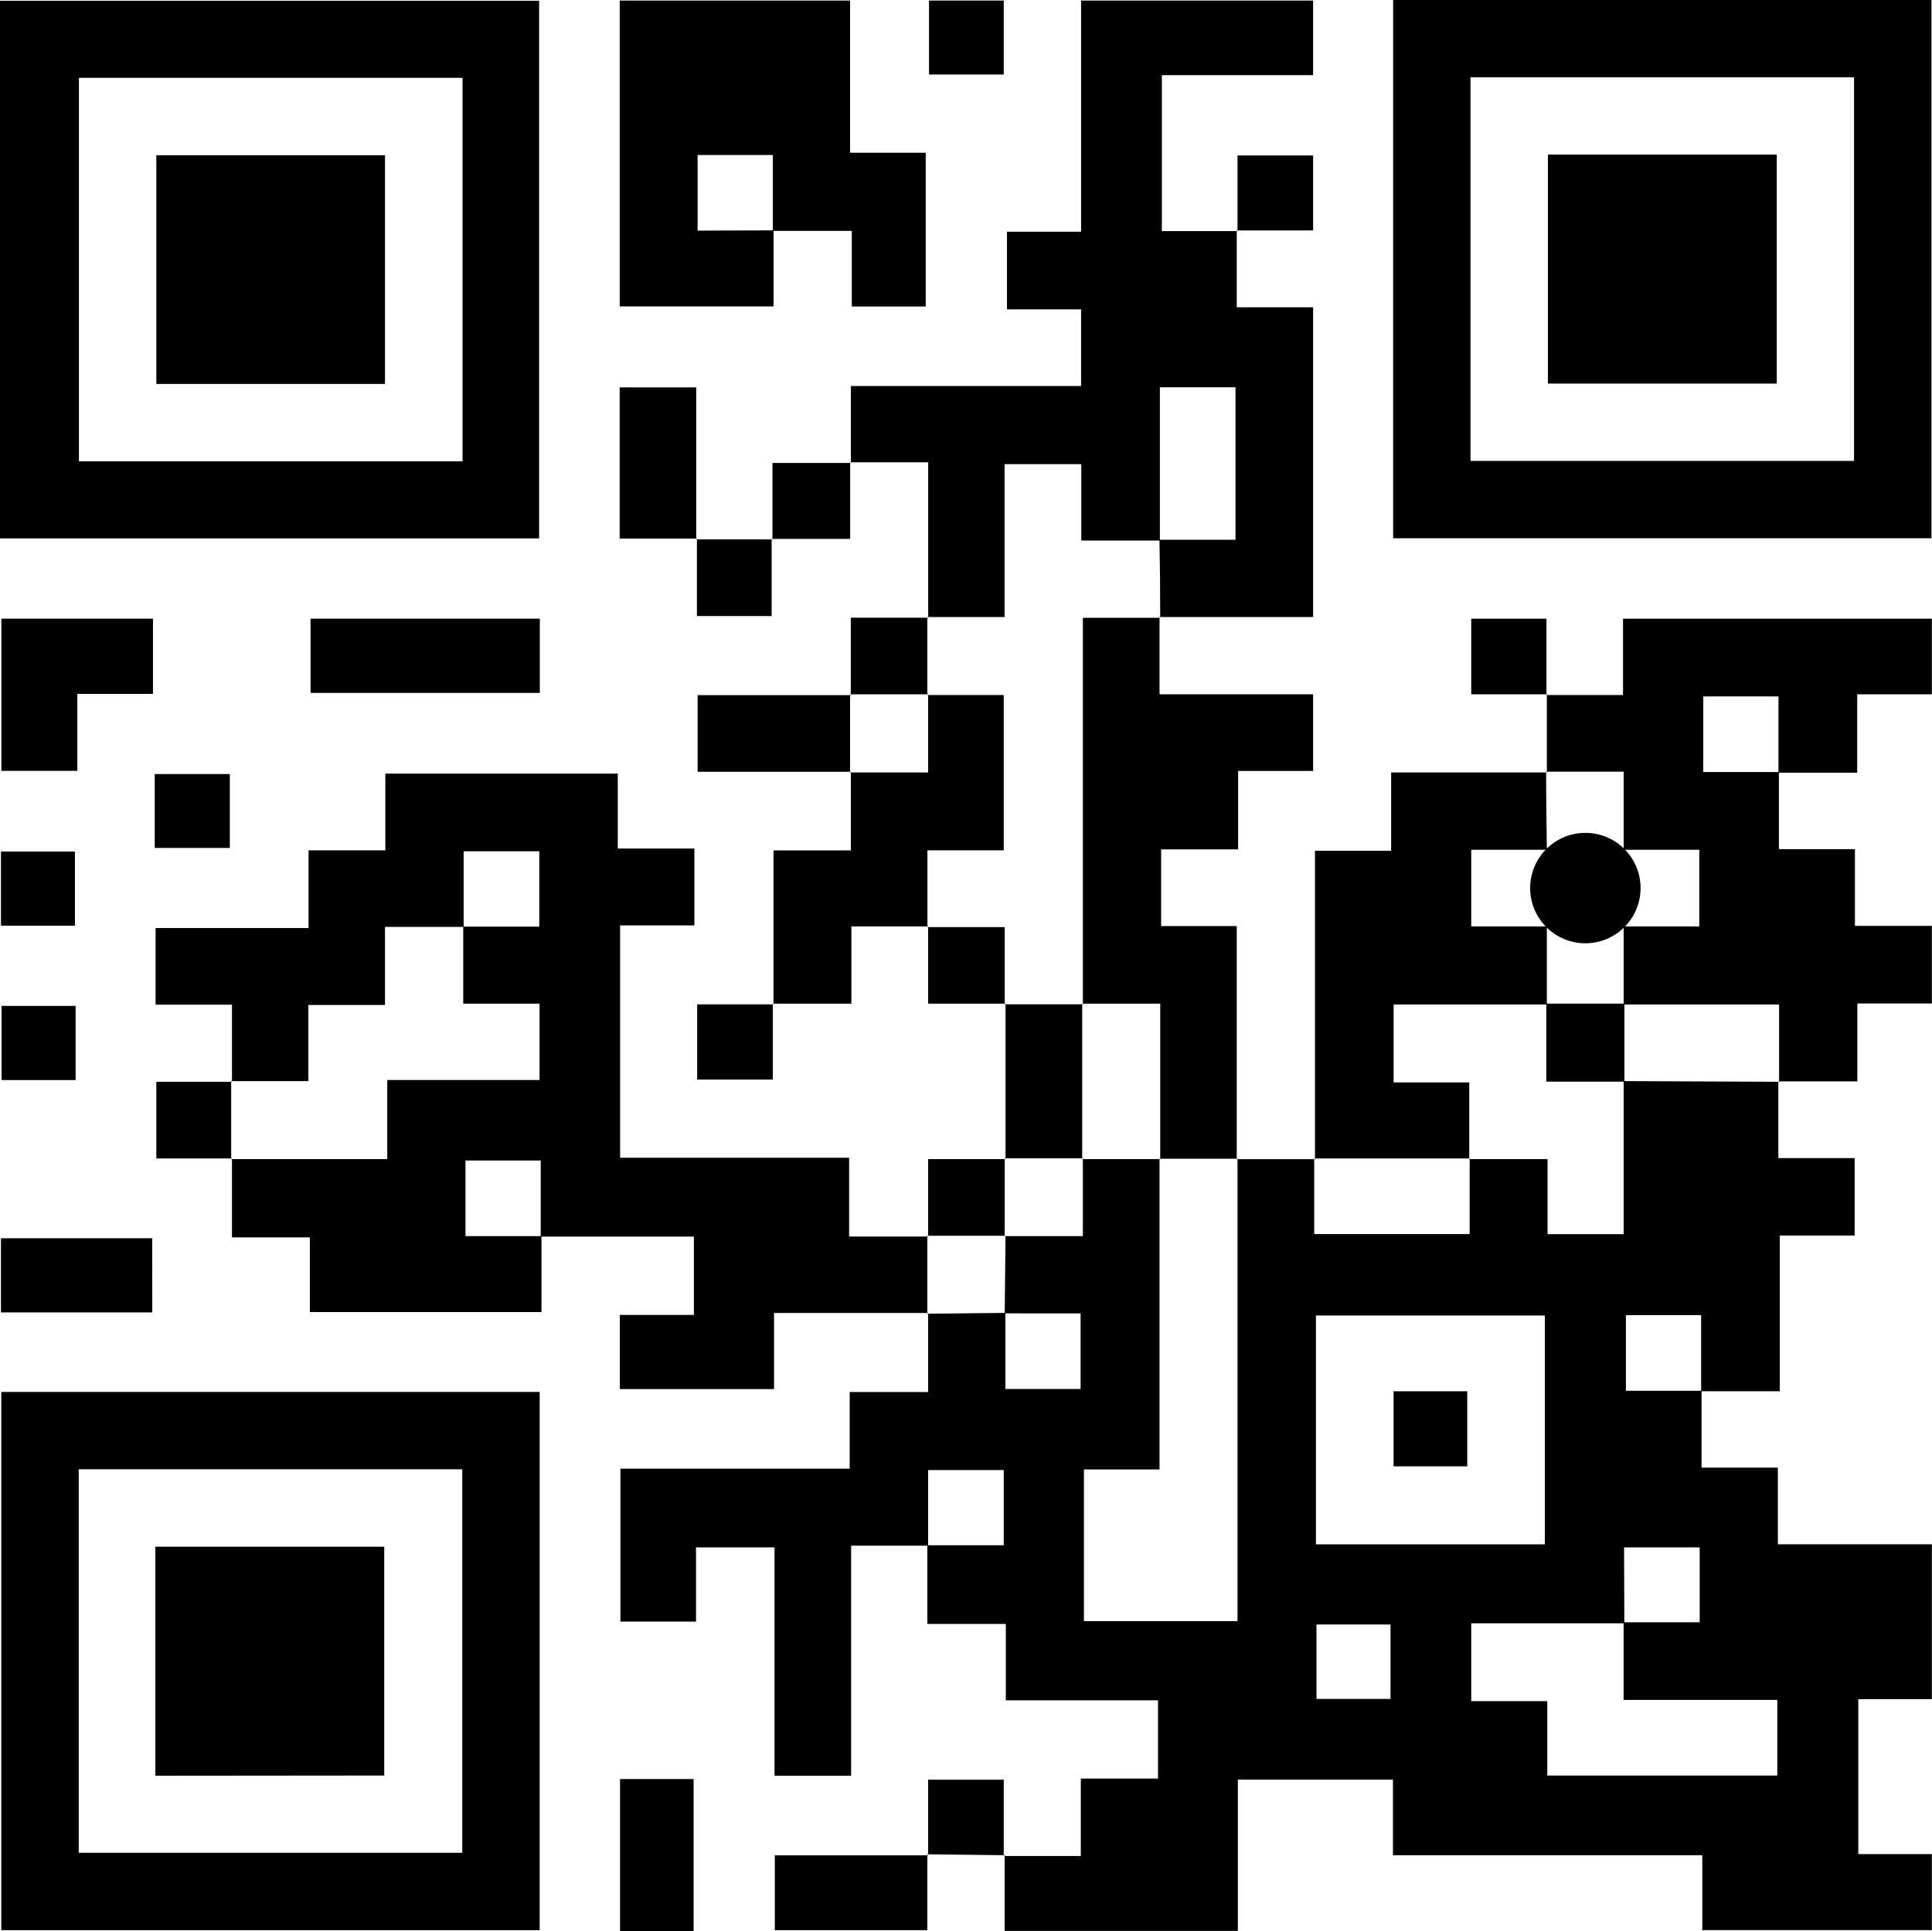 <?xml version="1.0" encoding="UTF-8"?> <svg xmlns="http://www.w3.org/2000/svg" viewBox="0 0 281.02 280.94"> <g id="Layer_2" data-name="Layer 2"> <g id="Layer_1-2" data-name="Layer 1"> <path d="M179.91,168.63h11.36l-.11-.11v11h22.61v-11l-.1.1H225.1v10.92h11.07V157.27l22.61.1-.11-.1v11.2h11.1v11.27H258.88v22.65H247.44V191.32H236.5v11h11V213.5H258.6v11.15H281v22.53h-10.7v22.54H281v11.06H247.61V269.89h-45v-11H180.05v22H146.13c0-3.59,0-7.27,0-11L146,270h11.21V258.73h11.23V247.35H146.3V236.24H134.89V224.79H146V213.85H135v11H123.8v33.48H112.66V225.1H101.24v10.8h-11V213.65h33.35V202.5H135V191l-.11.11,11.35-.12v11.07h10.94v-11H146.14l.12-11.35-.11.11h11.36V168.52l-.1.1h11.35l-.1-.1v45.24h-11v22.07H180V168.52Zm56.36,67.52H214v11.32h11.06v10.82h33.46v-11H236.16V236h11.07V225.1h-11Zm-11.56-11.49V191.37h-33.3v33.29Zm-22.45,22.49V236.32H191.49v10.83Z"></path> <path d="M33.74,157.37V146.15H22.63V135H44.88v-11.3H56.05V112.54H89.86v10.9H101v11.18H90.2v33.8h33.31v11.46H135l-.11-.11v11.36L135,191H112.59v11.07H90.16V191.28h10.77V179.89H78.65V168.82H67.71v11H78.76v11.05H45.07V180H33.74V168.52l-.11.1h22.7V157.11H78.48V146H67.38v-11.2H78.44V123.84h-11v11H56V146.2H44.85v11.07H33.63Z"></path> <path d="M0,78.32V.11H78.42V78.32Zm67.28-67H11.48V67.11h55.8Z"></path> <path d="M202.64,78.3V0h78.3V78.3Zm11.25-11.25h55.79V11.25H213.89Z"></path> <path d="M.19,202.49H78.5v78.3H.19Zm11.26,11.25v55.79H67.24V213.74Z"></path> <path d="M123.76,67.35V56.15h33.49V45H146.47V33.71h10.78V.08H191V10.93H169V33.62h11l-.11-.1V44.7H191V89.76H168.66l.1.11q0-5.69-.11-11.35h11.06V56.34h-11V78.63H157.28V67.52H146.12V89.76H134.9l.11.1V67.25H123.66Z"></path> <path d="M225,112.37V101l-.11.11h11.19V90H281V101H270.14v11.41H258.69V101.31H247.75v11h11v11.22h11.06v11.16H281v11.29H270.16v11.33H258.67l.11.1V146.13H236.17V134.77h11V123.62h-11V112.26H224.92Z"></path> <path d="M112.52,33.51V44.57H90.14V.08h33.51V22.22h11V44.59H123.9v-11H112.41V22.55H101.47v11Z"></path> <path d="M168.66,89.76V101H191v11.15H180.09v11.41h-11.2v11.16h11v33.95l.11-.11H168.66l.1.1V146H157.41l.1.1V89.87h11.25Z"></path> <path d="M191.27,168.63V123.76h11.08V112.37H225l-.11-.11c0,3.79.07,7.57.11,11.36H214v11.15H225q0,5.67,0,11.36H202.71v11.33h11v11.16l.1-.1H191.16Z"></path> <path d="M112.51,146.11v-22.4h11.25V112.27l-.11.1H135V101l-.11.11H146V123.7H134.9v11.17l.11-.11H123.84V146H112.41Z"></path> <path d="M.2,90H22.25v10.94h-11v11.2H.2Z"></path> <path d="M78.52,90V100.8H45.17V90Z"></path> <path d="M134.89,269.79v11H112.7V269.9H135Z"></path> <path d="M100.89,280.94H90.19V258.8h10.7Z"></path> <path d="M101.37,78.35H90.13v-22h11.14V78.47A1.27,1.27,0,0,0,101.37,78.35Z"></path> <path d="M22.15,190.92H.14V180.13h22Z"></path> <path d="M146.26,168.62V146l-.11.1h11.36l-.1-.1v22.6l.1-.1H146.15Z"></path> <path d="M123.76,112.27H101.47V101.12h22.28l-.1-.11v11.36Z"></path> <path d="M146.26,146H135V134.76l-.11.11h11.25v11.25Z"></path> <path d="M11,146.33v10.79H.23V146.33Z"></path> <path d="M112.41,146v11.05h-11V146.11h11.06Z"></path> <path d="M22.51,123.35V112.6H33.43v10.75Z"></path> <path d="M225,101H214v-11h10.94v11.07Z"></path> <path d="M33.74,168.52h-11V157.37h11l-.11-.1v11.35Z"></path> <path d="M123.75,101.12V89.86H135l-.11-.1v11.36L135,101H123.65Z"></path> <path d="M135,179.88V168.62h11.25l-.11-.1v11.36l.11-.11H134.9Z"></path> <path d="M112.24,78.39V89.62H101.37V78.36s-.1.12-.1.11l11.09,0Z"></path> <path d="M10.9,134.66H.14V123.88H10.9Z"></path> <path d="M123.66,67.25V78.39H112.25l.11.1V67.35h11.4Z"></path> <path d="M180,33.62v-11h11V33.52H179.9Z"></path> <path d="M135,269.9v-11h11V270a1.06,1.06,0,0,1,.1-.12l-11.25-.13Z"></path> <path d="M135.13,10.84V.08H146V10.84Z"></path> <path d="M202.7,202.39h10.72v10.92H202.7Z"></path> <path d="M224.92,146h11.36v11.35H224.92Z"></path> <path d="M56,22.58V55.85H22.74V22.58Z"></path> <path d="M225.15,55.8V22.49h33.29V55.8Z"></path> <path d="M22.6,258.32V225H55.89v33.29Z"></path> <circle cx="230.6" cy="129.19" r="8.03"></circle> </g> </g> </svg> 